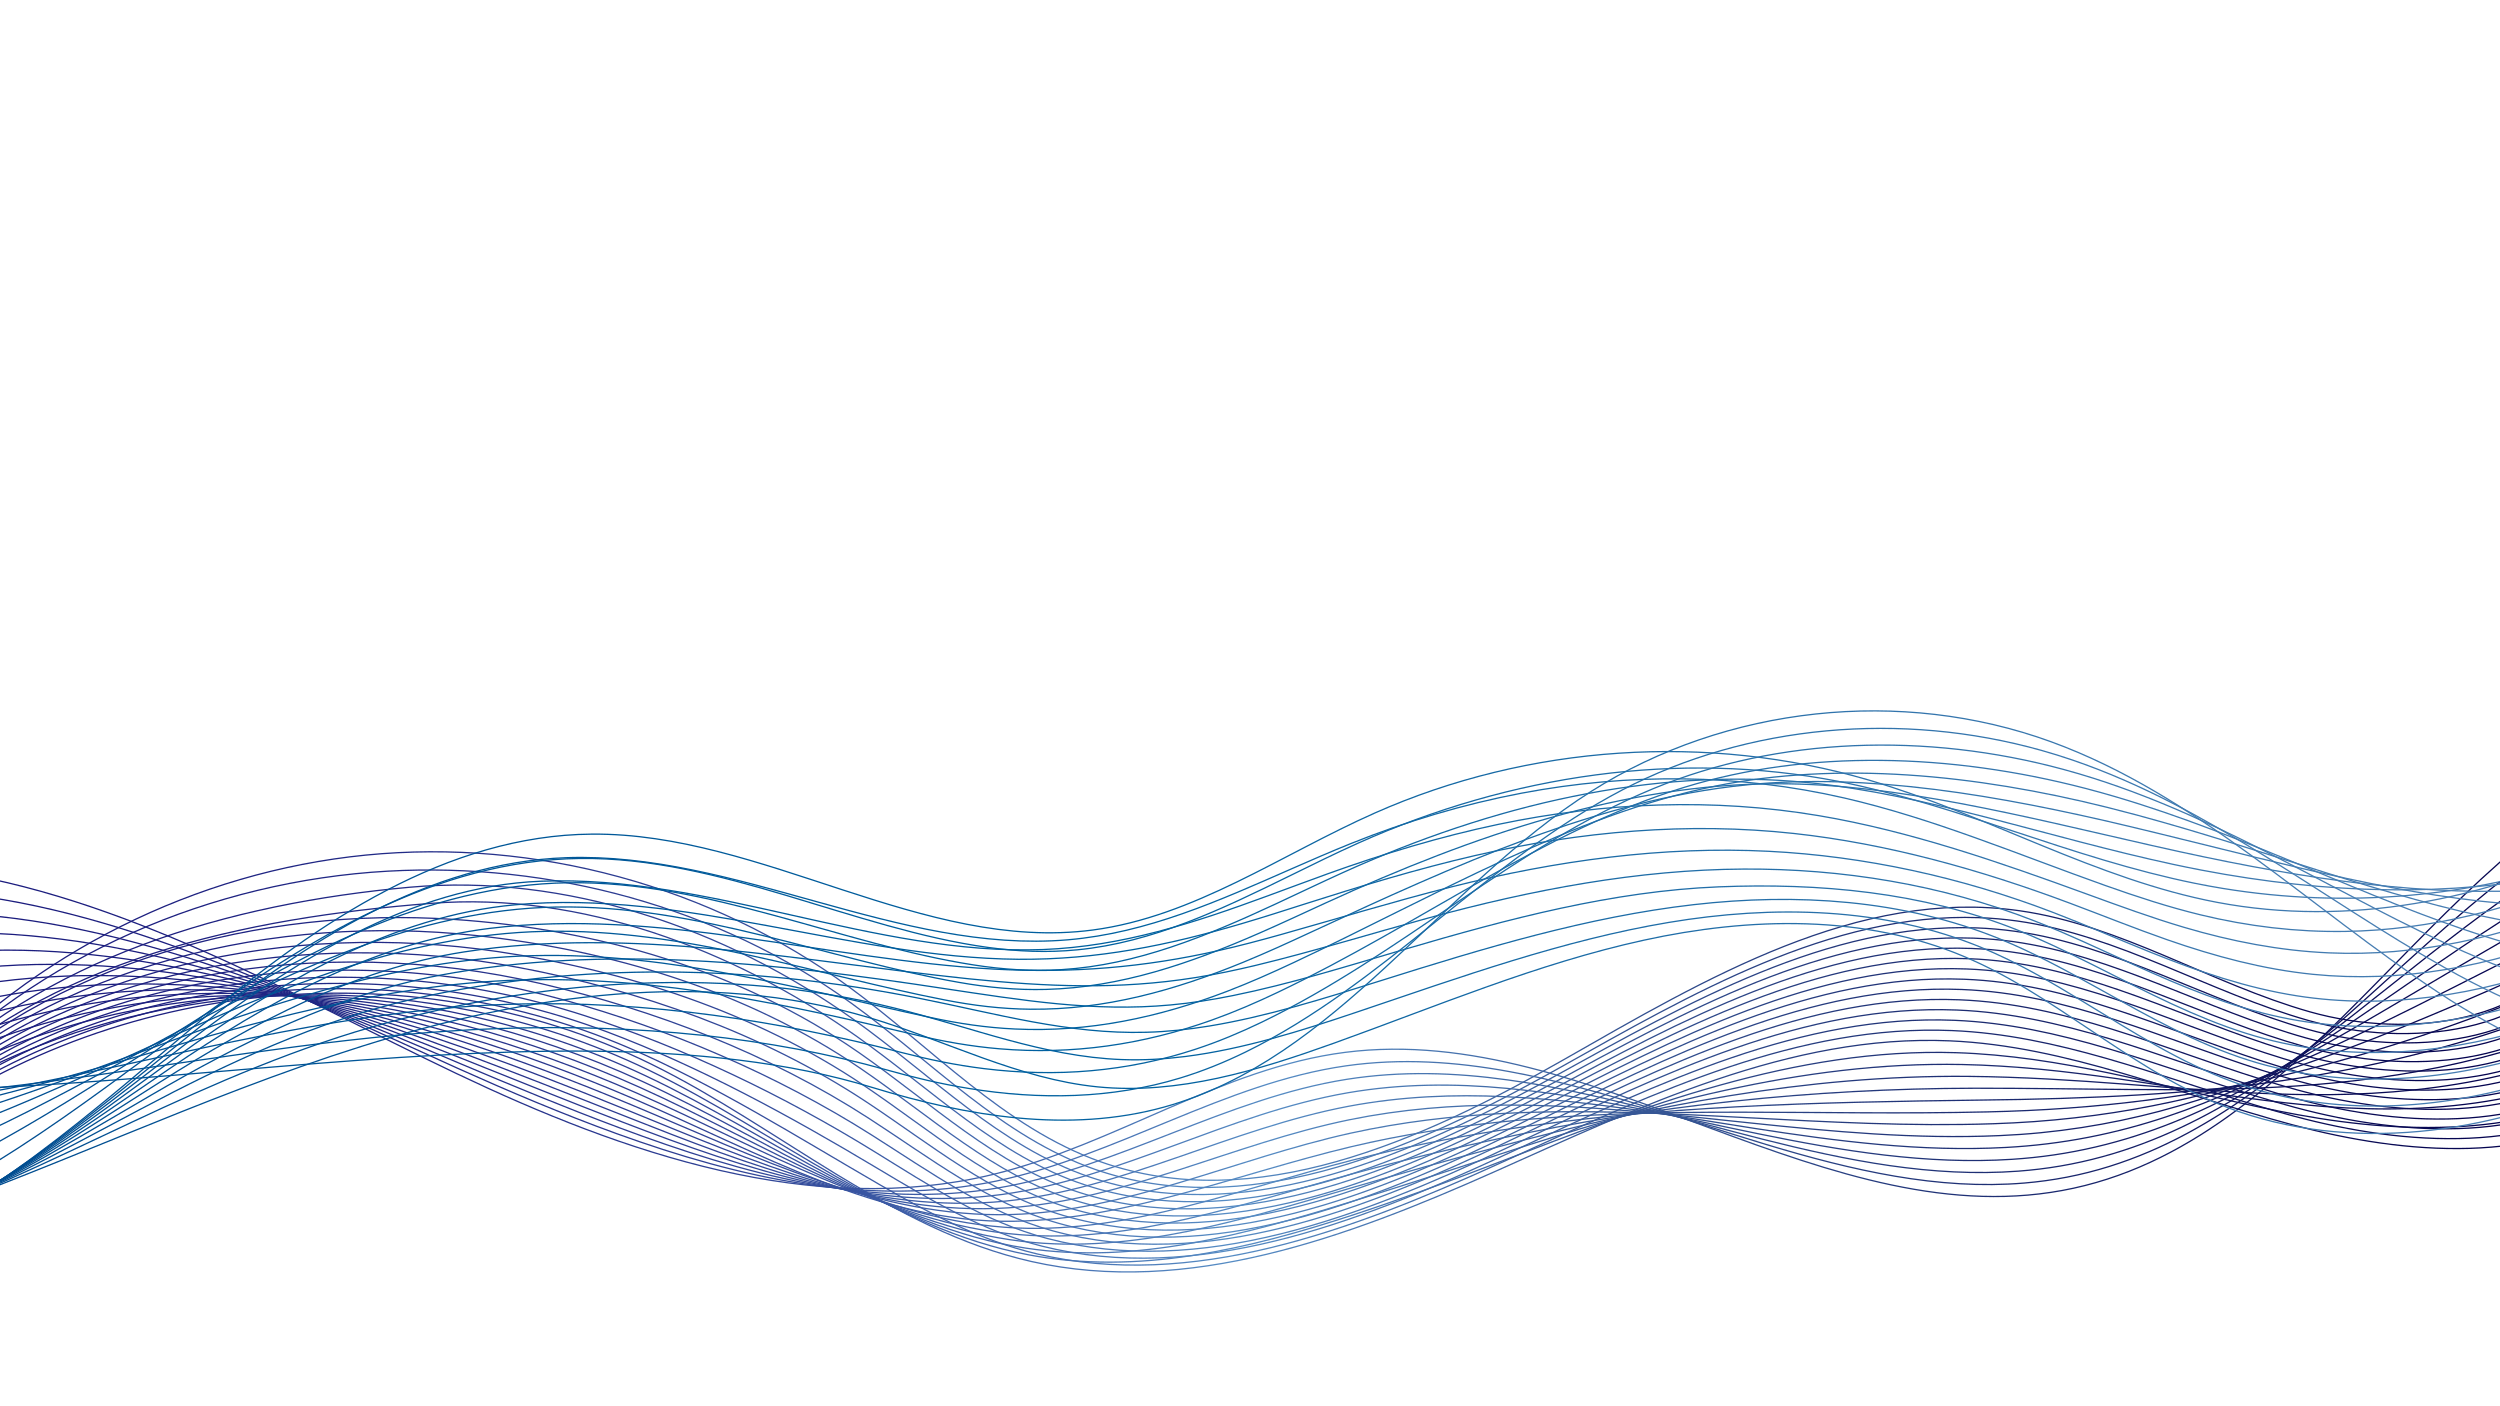 <?xml version="1.0" encoding="UTF-8"?>
<svg id="_레이어_1" data-name="레이어 1" xmlns="http://www.w3.org/2000/svg" xmlns:xlink="http://www.w3.org/1999/xlink" viewBox="0 0 1920 1080">
  <defs>
    <style>
      .cls-1 {
        stroke: url(#_사파이어-8);
      }

      .cls-1, .cls-2, .cls-3, .cls-4, .cls-5, .cls-6, .cls-7, .cls-8, .cls-9, .cls-10, .cls-11, .cls-12, .cls-13, .cls-14, .cls-15, .cls-16, .cls-17, .cls-18, .cls-19, .cls-20, .cls-21, .cls-22, .cls-23, .cls-24, .cls-25, .cls-26, .cls-27, .cls-28, .cls-29, .cls-30, .cls-31, .cls-32, .cls-33, .cls-34, .cls-35, .cls-36, .cls-37, .cls-38, .cls-39, .cls-40, .cls-41, .cls-42, .cls-43, .cls-44, .cls-45, .cls-46 {
        fill: none;
        stroke-miterlimit: 10;
      }

      .cls-2 {
        stroke: url(#_물_10-15);
      }

      .cls-3 {
        stroke: url(#_물_10-11);
      }

      .cls-4 {
        stroke: url(#_사파이어-7);
      }

      .cls-5 {
        stroke: url(#_물_10-18);
      }

      .cls-6 {
        stroke: url(#_물_10-12);
      }

      .cls-7 {
        stroke: url(#_사파이어-24);
      }

      .cls-8 {
        stroke: url(#_물_10-9);
      }

      .cls-9 {
        stroke: url(#_사파이어-3);
      }

      .cls-10 {
        stroke: url(#_물_10-10);
      }

      .cls-11 {
        stroke: url(#_물_10-17);
      }

      .cls-12 {
        stroke: url(#_사파이어-2);
      }

      .cls-13 {
        stroke: url(#_사파이어-19);
      }

      .cls-14 {
        stroke: url(#_물_10-19);
      }

      .cls-15 {
        stroke: url(#_사파이어-27);
      }

      .cls-16 {
        stroke: url(#_사파이어-13);
      }

      .cls-17 {
        stroke: url(#_물_10-13);
      }

      .cls-18 {
        stroke: url(#_물_10-16);
      }

      .cls-19 {
        stroke: url(#_사파이어-14);
      }

      .cls-20 {
        stroke: url(#_사파이어);
      }

      .cls-21 {
        stroke: url(#_사파이어-16);
      }

      .cls-22 {
        stroke: url(#_사파이어-10);
      }

      .cls-23 {
        stroke: url(#_물_10);
      }

      .cls-24 {
        stroke: url(#_물_10-8);
      }

      .cls-25 {
        stroke: url(#_사파이어-20);
      }

      .cls-26 {
        stroke: url(#_물_10-6);
      }

      .cls-27 {
        stroke: url(#_사파이어-9);
      }

      .cls-28 {
        stroke: url(#_물_10-2);
      }

      .cls-29 {
        stroke: url(#_물_10-5);
      }

      .cls-30 {
        stroke: url(#_사파이어-4);
      }

      .cls-31 {
        stroke: url(#_사파이어-15);
      }

      .cls-32 {
        stroke: url(#_사파이어-12);
      }

      .cls-33 {
        stroke: url(#_사파이어-17);
      }

      .cls-34 {
        stroke: url(#_물_10-14);
      }

      .cls-35 {
        stroke: url(#_물_10-7);
      }

      .cls-36 {
        stroke: url(#_물_10-4);
      }

      .cls-37 {
        stroke: url(#_사파이어-25);
      }

      .cls-38 {
        stroke: url(#_사파이어-26);
      }

      .cls-39 {
        stroke: url(#_사파이어-6);
      }

      .cls-40 {
        stroke: url(#_사파이어-18);
      }

      .cls-41 {
        stroke: url(#_사파이어-5);
      }

      .cls-42 {
        stroke: url(#_사파이어-22);
      }

      .cls-43 {
        stroke: url(#_물_10-3);
      }

      .cls-44 {
        stroke: url(#_사파이어-21);
      }

      .cls-45 {
        stroke: url(#_사파이어-11);
      }

      .cls-46 {
        stroke: url(#_사파이어-23);
      }
    </style>
    <linearGradient id="_사파이어" data-name="사파이어" x1="-63.29" y1="780.31" x2="1983.65" y2="780.31" gradientUnits="userSpaceOnUse">
      <stop offset="0" stop-color="#1a1b7d"/>
      <stop offset=".09" stop-color="#1c1f7f"/>
      <stop offset=".18" stop-color="#222b87"/>
      <stop offset=".28" stop-color="#2e4094"/>
      <stop offset=".37" stop-color="#3d5ea7"/>
      <stop offset=".47" stop-color="#5183be"/>
      <stop offset=".49" stop-color="#568cc4"/>
      <stop offset=".61" stop-color="#395c9a"/>
      <stop offset=".73" stop-color="#213478"/>
      <stop offset=".84" stop-color="#101760"/>
      <stop offset=".93" stop-color="#060651"/>
      <stop offset="1" stop-color="#03004c"/>
    </linearGradient>
    <linearGradient id="_사파이어-2" data-name="사파이어" x1="-65.13" y1="790.05" x2="1986.74" y2="790.05" xlink:href="#_사파이어"/>
    <linearGradient id="_사파이어-3" data-name="사파이어" x1="-66.97" y1="798.58" x2="1989.84" y2="798.58" xlink:href="#_사파이어"/>
    <linearGradient id="_사파이어-4" data-name="사파이어" x1="-68.81" y1="807.76" x2="1992.93" y2="807.76" xlink:href="#_사파이어"/>
    <linearGradient id="_사파이어-5" data-name="사파이어" x1="-70.65" y1="816.54" x2="1996.02" y2="816.54" xlink:href="#_사파이어"/>
    <linearGradient id="_사파이어-6" data-name="사파이어" x1="-72.49" y1="824.31" x2="1999.11" y2="824.31" xlink:href="#_사파이어"/>
    <linearGradient id="_사파이어-7" data-name="사파이어" x1="-74.33" y1="831.53" x2="2002.2" y2="831.53" xlink:href="#_사파이어"/>
    <linearGradient id="_사파이어-8" data-name="사파이어" x1="-76.17" y1="838.25" x2="2005.29" y2="838.25" xlink:href="#_사파이어"/>
    <linearGradient id="_사파이어-9" data-name="사파이어" x1="-78.01" y1="844.5" x2="2008.38" y2="844.5" xlink:href="#_사파이어"/>
    <linearGradient id="_사파이어-10" data-name="사파이어" x1="-79.86" y1="850.32" x2="2011.47" y2="850.32" xlink:href="#_사파이어"/>
    <linearGradient id="_사파이어-11" data-name="사파이어" x1="-81.7" y1="855.74" x2="2014.56" y2="855.74" xlink:href="#_사파이어"/>
    <linearGradient id="_사파이어-12" data-name="사파이어" x1="-83.54" y1="860.78" x2="2017.65" y2="860.78" xlink:href="#_사파이어"/>
    <linearGradient id="_사파이어-13" data-name="사파이어" x1="-85.38" y1="865.46" x2="2020.74" y2="865.46" xlink:href="#_사파이어"/>
    <linearGradient id="_사파이어-14" data-name="사파이어" x1="-87.23" y1="869.81" x2="2023.84" y2="869.81" xlink:href="#_사파이어"/>
    <linearGradient id="_사파이어-15" data-name="사파이어" x1="-84.1" y1="866.69" x2="2026.32" y2="866.69" xlink:href="#_사파이어"/>
    <linearGradient id="_사파이어-16" data-name="사파이어" x1="-80.97" y1="863.42" x2="2028.81" y2="863.42" xlink:href="#_사파이어"/>
    <linearGradient id="_사파이어-17" data-name="사파이어" x1="-77.84" y1="859.92" x2="2031.29" y2="859.92" xlink:href="#_사파이어"/>
    <linearGradient id="_사파이어-18" data-name="사파이어" x1="-74.7" y1="856.05" x2="2033.78" y2="856.05" xlink:href="#_사파이어"/>
    <linearGradient id="_사파이어-19" data-name="사파이어" x1="-71.57" y1="842.83" x2="2036.26" y2="842.83" xlink:href="#_사파이어"/>
    <linearGradient id="_사파이어-20" data-name="사파이어" x1="-68.43" y1="829.82" x2="2038.75" y2="829.82" xlink:href="#_사파이어"/>
    <linearGradient id="_사파이어-21" data-name="사파이어" x1="-65.29" y1="816.99" x2="2041.24" y2="816.99" xlink:href="#_사파이어"/>
    <linearGradient id="_사파이어-22" data-name="사파이어" x1="-62.15" y1="804.38" x2="2043.72" y2="804.38" xlink:href="#_사파이어"/>
    <linearGradient id="_사파이어-23" data-name="사파이어" x1="-59.01" y1="792.01" x2="2046.21" y2="792.01" xlink:href="#_사파이어"/>
    <linearGradient id="_사파이어-24" data-name="사파이어" x1="-55.87" y1="779.87" x2="2048.69" y2="779.87" xlink:href="#_사파이어"/>
    <linearGradient id="_사파이어-25" data-name="사파이어" x1="-52.74" y1="768.01" x2="2051.18" y2="768.01" xlink:href="#_사파이어"/>
    <linearGradient id="_사파이어-26" data-name="사파이어" x1="-49.67" y1="756.44" x2="2053.67" y2="756.44" xlink:href="#_사파이어"/>
    <linearGradient id="_사파이어-27" data-name="사파이어" x1="-46.59" y1="748.22" x2="2056.15" y2="748.22" xlink:href="#_사파이어"/>
    <linearGradient id="_물_10" data-name="물 10" x1="116.36" y1="318.27" x2="2360.6" y2="318.27" gradientTransform="translate(2385.01 1076.47) rotate(176.63) scale(1.04)" gradientUnits="userSpaceOnUse">
      <stop offset="0" stop-color="#5784b7"/>
      <stop offset=".11" stop-color="#4d80b4"/>
      <stop offset=".29" stop-color="#3475ad"/>
      <stop offset=".53" stop-color="#0b65a2"/>
      <stop offset=".58" stop-color="#0061a0"/>
      <stop offset="1" stop-color="#004a8e"/>
    </linearGradient>
    <linearGradient id="_물_10-2" data-name="물 10" x1="115.04" y1="338.69" x2="2363.52" y2="338.69" xlink:href="#_물_10"/>
    <linearGradient id="_물_10-3" data-name="물 10" x1="113.73" y1="355.92" x2="2366.45" y2="355.92" xlink:href="#_물_10"/>
    <linearGradient id="_물_10-4" data-name="물 10" x1="112.41" y1="365.16" x2="2369.38" y2="365.16" xlink:href="#_물_10"/>
    <linearGradient id="_물_10-5" data-name="물 10" x1="111.09" y1="374.39" x2="2372.3" y2="374.39" xlink:href="#_물_10"/>
    <linearGradient id="_물_10-6" data-name="물 10" x1="109.78" y1="383.63" x2="2375.23" y2="383.63" xlink:href="#_물_10"/>
    <linearGradient id="_물_10-7" data-name="물 10" x1="108.46" y1="392.87" x2="2378.15" y2="392.87" xlink:href="#_물_10"/>
    <linearGradient id="_물_10-8" data-name="물 10" x1="107.14" y1="402.1" x2="2381.08" y2="402.1" xlink:href="#_물_10"/>
    <linearGradient id="_물_10-9" data-name="물 10" x1="105.82" y1="411.34" x2="2384" y2="411.34" xlink:href="#_물_10"/>
    <linearGradient id="_물_10-10" data-name="물 10" x1="104.51" y1="420.57" x2="2386.92" y2="420.57" xlink:href="#_물_10"/>
    <linearGradient id="_물_10-11" data-name="물 10" x1="110.14" y1="409.82" x2="2399.46" y2="409.82" xlink:href="#_물_10"/>
    <linearGradient id="_물_10-12" data-name="물 10" x1="115.77" y1="399.06" x2="2411.99" y2="399.06" xlink:href="#_물_10"/>
    <linearGradient id="_물_10-13" data-name="물 10" x1="121.4" y1="401.67" x2="2424.52" y2="401.67" xlink:href="#_물_10"/>
    <linearGradient id="_물_10-14" data-name="물 10" x1="127.03" y1="409.78" x2="2437.04" y2="409.78" xlink:href="#_물_10"/>
    <linearGradient id="_물_10-15" data-name="물 10" x1="132.66" y1="420.23" x2="2449.57" y2="420.23" xlink:href="#_물_10"/>
    <linearGradient id="_물_10-16" data-name="물 10" x1="138.29" y1="430.54" x2="2462.14" y2="430.54" xlink:href="#_물_10"/>
    <linearGradient id="_물_10-17" data-name="물 10" x1="143.92" y1="420.84" x2="2474.72" y2="420.84" xlink:href="#_물_10"/>
    <linearGradient id="_물_10-18" data-name="물 10" x1="149.55" y1="410.89" x2="2487.31" y2="410.89" xlink:href="#_물_10"/>
    <linearGradient id="_물_10-19" data-name="물 10" x1="155.18" y1="400.72" x2="2499.9" y2="400.72" xlink:href="#_물_10"/>
  </defs>
  <g>
    <path class="cls-20" d="M-62.92,828.44c88.62-96.47,213.48-158.83,343.84-171.73s265.02,23.79,370.83,101.02c63.79,46.56,119.15,108.16,193.59,134.54,118.12,41.86,246.53-16.26,355.4-78.33,108.87-62.06,226.29-132.15,350.35-114.48,78.12,11.12,147.1,56.2,223.03,77.66,75.93,21.46,173.92,9.17,209.08-61.48"/>
    <path class="cls-12" d="M-64.77,832.48c94.29-99.02,228-155.85,362.55-163.42,125.22-7.05,253.69,27.49,355.94,101.34,61.68,44.54,115.63,102.86,187.53,127.77,113.89,39.45,237-12.4,343.5-70.89,4.33-2.38,8.64-4.77,12.92-7.17,100.76-56.43,208.46-119.36,321.97-115.36,9.85,.35,19.73,1.2,29.65,2.59,78.22,11,147.73,55.05,223.8,76.46,76.82,21.61,174.95,10.85,213.22-58.19"/>
    <path class="cls-9" d="M-66.61,836.52c99.96-101.56,242.8-142.63,381.25-155.12,119.42-10.77,242.35,31.2,341.05,101.65,59.58,42.52,112.12,97.54,181.47,120.99,114.3,38.65,237.49-12.93,344.45-70.7,4.35-2.35,8.69-4.71,12.99-7.08,101.34-55.74,209.34-117.73,323.18-113.63,9.87,.35,19.77,1.21,29.69,2.59,78.32,10.88,148.36,53.9,224.57,75.25,77.71,21.76,175.97,12.54,217.36-54.9"/>
    <path class="cls-30" d="M-68.46,840.56c105.64-104.1,256.67-135.63,399.96-146.81,114.13-8.91,231.02,34.9,326.16,101.97,57.47,40.49,108.62,92.19,175.42,114.22,114.71,37.83,237.97-13.46,345.4-70.52,4.38-2.32,8.73-4.66,13.07-7,101.93-55.06,210.21-116.09,324.39-111.91,9.89,.36,19.81,1.21,29.74,2.58,78.41,10.76,148.99,52.75,225.34,74.05,78.61,21.9,177,14.22,221.51-51.61"/>
    <path class="cls-41" d="M-70.3,844.6c111.31-106.65,270.14-148.4,418.66-138.5,108.89,7.26,219.68,38.61,311.27,102.28,55.37,38.47,105.13,86.82,169.36,107.45,115.14,36.98,238.46-13.99,346.36-70.33,4.4-2.3,8.78-4.6,13.14-6.91,102.51-54.38,211.08-114.45,325.6-110.18,9.92,.37,19.85,1.22,29.79,2.57,78.51,10.64,149.62,51.6,226.1,72.84,79.5,22.05,178.02,15.9,225.65-48.32"/>
    <path class="cls-39" d="M-72.15,848.64c116.98-109.19,283.9-146.62,437.37-130.19,103.29,11.06,208.35,42.32,296.38,102.6,53.26,36.45,101.65,81.42,163.3,100.68,115.58,36.1,238.95-14.52,347.31-70.15,4.42-2.27,8.82-4.55,13.21-6.83,103.1-53.7,211.96-112.81,326.82-108.46,9.94,.38,19.89,1.23,29.83,2.56,78.61,10.52,150.25,50.45,226.87,71.64,80.39,22.19,179.05,17.59,229.79-45.03"/>
    <path class="cls-4" d="M-73.99,852.68c122.65-111.74,297.62-145.3,456.07-121.89,97.7,14.44,197.01,46.02,281.49,102.91,51.16,34.43,98.18,76,157.24,93.91,116.04,35.18,239.44-15.05,348.26-69.96,4.44-2.24,8.86-4.49,13.28-6.74,103.68-53.02,212.83-111.18,328.03-106.74,9.97,.38,19.92,1.24,29.88,2.55,78.71,10.4,150.88,49.3,227.64,70.43,81.28,22.34,180.07,19.27,233.93-41.74"/>
    <path class="cls-1" d="M-75.84,856.72c128.32-114.28,311.39-144.51,474.77-113.58,92.13,17.44,185.68,49.73,266.6,103.23,49.05,32.4,94.71,70.55,151.19,87.13,116.51,34.22,239.92-15.58,349.21-69.77,4.46-2.21,8.91-4.43,13.35-6.66,104.27-52.34,213.71-109.54,329.24-105.01,9.99,.39,19.96,1.24,29.93,2.54,78.81,10.28,151.51,48.15,228.41,69.23,82.17,22.48,181.1,20.96,238.08-38.45"/>
    <path class="cls-27" d="M-77.69,860.76c134-116.82,325.27-144.32,493.48-105.27,86.64,20.11,174.34,53.44,251.71,103.54,46.95,30.38,91.26,65.07,145.13,80.36,116.99,33.2,240.41-16.11,350.17-69.59,4.48-2.18,8.95-4.38,13.42-6.58,104.85-51.66,214.58-107.9,330.45-103.29,10.01,.4,20,1.25,29.97,2.54,78.91,10.16,152.14,47.01,229.18,68.03,83.07,22.63,182.12,22.64,242.22-35.16"/>
    <path class="cls-22" d="M-79.53,864.8c139.67-119.37,339.39-144.82,512.18-96.96,81.24,22.5,163.01,57.14,236.81,103.86,44.84,28.36,87.81,59.57,139.07,73.59,117.5,32.13,240.9-16.63,351.12-69.4,4.5-2.15,9-4.32,13.49-6.49,105.44-50.98,215.45-106.26,331.67-101.56,10.04,.41,20.04,1.26,30.02,2.53,79.01,10.04,152.77,45.86,229.95,66.82,83.96,22.77,183.15,24.33,246.36-31.87"/>
    <path class="cls-45" d="M-81.38,868.84c145.34-121.91,353.84-146.1,530.89-88.66,75.98,24.65,151.67,60.85,221.92,104.18,42.74,26.33,84.37,54.05,133.01,66.82,118.02,30.99,241.39-17.16,352.07-69.22,4.52-2.13,9.04-4.26,13.56-6.41,106.02-50.3,216.33-104.63,332.88-99.84,10.06,.41,20.08,1.27,30.07,2.52,79.11,9.92,153.4,44.71,230.72,65.62,84.85,22.92,184.17,26.01,250.51-28.58"/>
    <path class="cls-32" d="M-83.22,872.88c151.01-124.46,368.75-148.25,549.59-80.35,70.89,26.62,140.34,64.55,207.03,104.49,40.63,24.31,80.93,48.49,126.95,60.05,118.55,29.76,241.87-17.69,353.02-69.03,4.54-2.1,9.09-4.21,13.63-6.32,106.61-49.61,217.2-102.99,334.09-98.12,10.09,.42,20.12,1.27,30.12,2.51,79.21,9.8,154.03,43.56,231.49,64.41,85.74,23.07,185.2,27.7,254.65-25.29"/>
    <path class="cls-16" d="M-85.07,876.92c156.68-127,384.29-151.33,568.3-72.04,66,28.44,129,68.26,192.14,104.81,38.53,22.29,77.5,42.91,120.9,53.27,119.11,28.44,242.36-18.22,353.98-68.85,4.56-2.07,9.13-4.15,13.7-6.24,107.2-48.93,218.08-101.35,335.3-96.39,10.11,.43,20.16,1.28,30.16,2.5,79.3,9.68,154.67,42.41,232.25,63.21,86.63,23.21,186.22,29.38,258.79-22"/>
    <path class="cls-19" d="M-86.91,880.96c162.36-129.54,400.62-155.41,587-63.73,98.85,48.63,184.62,127.39,292.09,151.62,119.69,26.99,242.85-18.75,354.93-68.66s227.71-106.08,350.29-100.82c90.51,3.89,175.71,41.14,263.23,64.5s187.25,31.07,262.93-18.71"/>
    <path class="cls-31" d="M-83.81,864.58c125.64-90.03,291.23-119.72,445.12-88.57,47.03,9.51,93.07,24.73,136.54,45.66,98.58,47.46,185.36,121.85,292.08,142.03,83.83,15.85,168.53-4.06,251.16-31.27,36.4-11.97,72.2-25.34,107.02-38.68,113.78-43.74,230.6-89.17,354.06-85.29,9.94,.31,19.83,.94,29.67,1.82,80.48,7.21,155.99,31.8,233.08,45.86,86.4,15.89,183.9,16.92,261.12-31.58"/>
    <path class="cls-21" d="M-80.7,848.2c126.96-80.86,289.29-101.84,441.1-68.16,46.36,10.27,91.93,25.68,135.22,46.07,98.31,46.29,186.14,116.25,292.07,132.43,84.55,12.92,169.09-10.52,252.74-36.47,36.94-11.43,73.28-23.33,108.7-34.76,115.48-37.56,233.49-72.26,357.83-69.76,10.02,.2,20,.64,29.93,1.25,81.26,4.98,156.15,22.31,232.33,29.62,85.28,8.42,180.56,2.78,259.31-44.45"/>
    <path class="cls-33" d="M-77.59,831.82c128.28-71.69,287.35-83.95,437.08-47.75,45.69,11.02,90.79,26.63,133.91,46.49,98.04,45.12,186.95,110.59,292.06,122.84,85.29,9.94,169.66-16.98,254.31-41.67,37.47-10.88,74.36-21.31,110.38-30.84,117.17-31.38,236.38-55.35,361.61-54.23,10.11,.09,20.17,.33,30.2,.67,82.04,2.75,156.3,12.67,231.59,13.38,84.16,.79,177.22-11.37,257.49-57.32"/>
    <path class="cls-40" d="M-74.48,815.44c129.59-62.52,285.41-66.07,433.07-27.33,45.02,11.78,89.66,27.58,132.59,46.9,97.77,43.95,187.77,104.86,292.06,113.24,86.05,6.91,170.22-23.44,255.89-46.87,38.01-10.34,75.44-19.3,112.06-26.92,118.87-25.21,239.27-38.45,365.38-38.7,10.19-.02,20.34,.03,30.46,.09,82.81,.52,156.44,3.15,230.84-2.86,83.02-6.71,173.87-25.51,255.68-70.19"/>
    <path class="cls-13" d="M-71.38,799.06c130.91-53.35,283.47-48.18,429.05-6.92,44.35,12.54,88.52,28.52,131.27,47.31,97.49,42.78,188.62,99.07,292.05,103.65,86.82,3.84,170.78-29.89,257.47-52.07,38.54-9.8,76.53-17.2,113.74-23,120.61-18.78,242.15-21.54,369.16-23.17,10.27-.14,20.51-.27,30.73-.48,83.59-1.71,156.57-6.35,230.09-19.1,81.88-14.2,170.53-39.66,253.87-83.06"/>
    <path class="cls-25" d="M-68.27,782.67c132.22-44.17,281.53-30.29,425.03,13.49,43.68,13.29,87.39,29.47,129.95,47.72,97.22,41.61,189.48,95.78,292.04,94.05,87.6-1.48,171.35-36.35,259.04-57.27,39.07-9.26,77.6-15.18,115.42-19.08,122.29-12.59,245.04-4.63,372.93-7.64,10.35-.25,20.68-.58,30.99-1.06,84.37-3.94,156.7-15.85,229.34-35.34,80.73-21.67,167.19-53.8,252.06-95.94"/>
    <path class="cls-44" d="M-65.16,766.29c133.54-35,279.59-12.41,421.01,33.9,43.01,14.05,86.25,30.42,128.64,48.13,96.95,40.43,190.33,87.29,292.03,84.45,88.39-2.47,171.91-42.81,260.62-62.47,39.61-8.72,78.68-13.17,117.1-15.16,123.98-6.42,247.93,12.28,376.7,7.89,10.44-.36,20.85-.88,31.26-1.63,85.15-6.17,156.84-25.33,228.59-51.58,79.59-29.12,163.85-67.95,250.24-108.81"/>
    <path class="cls-42" d="M-62.06,749.91c134.85-25.83,277.65,5.48,416.99,54.32,42.34,14.8,85.11,31.37,127.32,48.54,96.68,39.26,191.18,81.31,292.02,74.86,89.17-5.7,172.47-49.27,262.19-67.67,40.14-8.18,79.75-11.23,118.78-11.24,125.66-.5,250.82,29.19,380.48,23.43,10.52-.47,21.02-1.18,31.52-2.21,85.93-8.4,156.98-34.79,227.84-67.82,78.46-36.57,160.5-82.09,248.43-121.68"/>
    <path class="cls-46" d="M-58.95,733.53c136.17-16.66,275.71,23.36,412.97,74.73,41.66,15.56,83.98,32.32,126,48.95,96.4,38.09,192.03,75.26,292.01,65.26,89.94-9,173.04-55.73,263.77-72.87,40.68-7.63,80.83-9.22,120.46-7.32,127.36,5.67,253.71,46.1,384.25,38.96,10.6-.58,21.19-1.49,31.79-2.79,86.71-10.63,157.13-44.25,227.1-84.06,77.33-44,157.16-96.24,246.62-134.55"/>
    <path class="cls-7" d="M-55.84,717.15c137.49-7.49,273.77,41.25,408.95,95.14,40.99,16.32,82.84,33.27,124.69,49.36,96.13,36.92,192.85,69.16,292,55.67,90.69-12.34,173.6-62.19,265.34-78.07,41.21-7.09,81.91-7.2,122.14-3.39,129.06,11.85,256.6,63.01,388.02,54.49,10.68-.7,21.37-1.79,32.05-3.36,87.49-12.86,157.37-53.59,226.35-100.3,76.31-51.3,153.82-110.38,244.8-147.42"/>
    <path class="cls-37" d="M-52.73,700.77c138.8,1.68,271.83,59.13,404.93,115.55,40.32,17.07,81.7,34.22,123.37,49.77,95.86,35.75,193.66,63.01,291.99,46.07,91.43-15.75,174.16-68.65,266.92-83.27,41.75-6.55,82.99-5.18,123.82,.53,130.76,18.02,259.49,79.92,391.8,70.02,10.76-.81,21.54-2.09,32.32-3.94,88.27-15.09,157.52-63.08,225.6-116.54,75.18-58.77,150.48-124.52,242.99-160.29"/>
    <path class="cls-38" d="M-49.63,684.39c140.12,10.85,269.89,77.02,400.91,135.97,39.65,17.83,80.57,35.17,122.05,50.19,95.59,34.58,194.43,56.81,291.98,36.48,92.14-19.2,174.72-75.11,268.49-88.47,42.28-6.01,84.07-3.17,125.5,4.45,132.45,24.2,262.38,96.82,395.57,85.55,10.85-.92,21.71-2.4,32.58-4.51,89.05-17.32,157.68-72.57,224.85-132.78,74.06-66.24,147.13-138.67,241.18-173.16"/>
    <path class="cls-15" d="M-46.52,668c141.43,20.02,267.95,94.9,396.89,156.38,128.94,61.48,273.96,111.42,412.71,77.48,92.81-22.71,175.29-81.57,270.07-93.67,190.59-24.34,371.63,145.22,559.37,104.35,188.7-41.07,281.06-271.65,463.47-335.06"/>
  </g>
  <g>
    <path class="cls-23" d="M2238.24,657.8c-73.19,68.73-151.42,134.57-243.32,175s-199.99,53.07-292.65,14.41c-68.97-28.77-124.68-83.36-193.51-112.46-76.98-32.55-164.79-30.54-246.44-12.65-81.64,17.9-159.08,50.76-237.74,79.02-58.46,21-119.87,39.75-181.69,33.59-60.73-6.05-116.28-35.54-174.76-52.99-126.63-37.78-263.88-17.91-389.94,21.72-126.07,39.63-245.39,98.33-370.72,140.21"/>
    <path class="cls-28" d="M2238.31,635.69c-71.23,68.02-147.78,132.82-237.4,173.53-19.77,8.98-40.28,16.69-61.23,22.88-74.05,21.88-153.68,24.87-225.06-1.38-40.61-14.92-77.07-38.48-114.23-61.12-25.23-15.38-50.75-30.32-78.14-41.7-75.7-31.44-160.67-32.87-240.7-19.47-81.45,13.64-159.86,42.01-238.96,68.68-43.06,14.52-87.42,28.57-132.03,34.25-16.29,2.06-32.62,3.01-48.98,2.39-60.17-2.2-115.63-24.91-174.45-39.52-127.05-31.68-262.36-23.02-389.36,11.12-67.75,18.22-133.04,46.63-196.52,76.48-64.35,30.2-128.94,61.75-196.68,84.77"/>
    <path class="cls-43" d="M2238.38,613.58c-69.27,67.3-144.13,131.08-231.47,172.07-19.28,9.05-39.25,16.9-59.67,23.33-72.08,22.69-149.74,27.62-220.26,5.26-40.16-12.71-76.7-33.53-113.78-54.21-25.18-14.04-50.52-27.99-77.45-38.97-74.41-30.34-156.59-35.27-234.96-26.29-81.3,9.32-160.65,33.26-240.18,58.34-43.31,13.66-87.63,27.59-131.89,34.88-16.14,2.64-32.28,4.39-48.44,4.79-59.61,1.65-114.98-14.28-174.14-26.06-127.47-25.57-261.03-28.55-388.77,.52-73.07,16.63-142.69,49.26-208.87,84.3-66.95,35.35-134.49,73.06-206.8,97.98"/>
    <path class="cls-36" d="M2238.45,591.48c-67.32,66.58-140.49,129.34-225.54,170.6-18.79,9.12-38.23,17.11-58.12,23.78-70.12,23.49-145.8,30.36-215.46,11.89-39.7-10.5-76.33-28.59-113.33-47.3-25.12-12.71-50.28-25.66-76.76-36.24-73.13-29.23-152.46-36.19-229.23-33.11-81.26,3.26-161.43,24.51-241.39,48.01-43.55,12.79-87.84,26.62-131.75,35.5-15.98,3.22-31.95,5.77-47.91,7.2-59.05,5.5-114.33-3.66-173.83-12.59-127.89-19.47-259.82-34.44-388.18-10.07-78.44,14.89-152.34,51.89-221.23,92.11-69.54,40.49-140.04,84.36-216.91,111.2"/>
    <path class="cls-29" d="M2238.53,569.37c-65.36,65.87-136.84,127.6-219.62,169.14-18.29,9.19-37.21,17.32-56.56,24.23-68.16,24.29-141.87,33.11-210.67,18.53-39.24-8.28-75.97-23.64-112.88-40.39-25.06-11.37-50.05-23.32-76.07-33.51-71.84-28.12-148.52-40.33-223.49-39.93-81.09,.44-162.22,15.76-242.61,37.67-43.8,11.93-88.06,25.64-131.6,36.13-15.83,3.8-31.61,7.15-47.37,9.61-58.49,9.35-113.68,6.97-173.52,.88-128.3-13.37-258.69-40.63-387.6-20.67-83.87,12.99-161.99,54.52-233.59,99.93-72.14,45.63-145.59,95.67-227.03,124.42"/>
    <path class="cls-26" d="M2238.6,547.27c-63.4,65.15-133.2,125.86-213.69,167.68-17.8,9.25-36.18,17.53-55,24.68-66.2,25.1-137.93,35.86-205.87,25.17-38.78-6.07-75.6-18.7-112.42-33.47-25-10.03-49.81-20.99-75.38-30.78-70.56-27.02-144.5-43-217.76-46.75-81-4.14-163,7.01-243.83,27.34-44.05,11.07-88.27,24.66-131.46,36.76-15.68,4.37-31.27,8.54-46.84,12.02-57.93,13.2-113.02,17.6-173.21,14.34-128.72-7.27-257.6-47.08-387.01-31.27-89.31,10.91-171.64,57.15-245.94,107.75-74.74,50.78-151.14,106.98-237.15,137.63"/>
    <path class="cls-35" d="M2238.67,525.16c-61.45,64.43-129.55,124.12-207.76,166.21-17.31,9.32-35.16,17.74-53.44,25.12-64.24,25.9-133.99,38.61-201.07,31.8-38.32-3.85-75.23-13.75-111.97-26.56-24.94-8.7-49.58-18.66-74.69-28.05-69.27-25.91-140.47-45.76-212.02-53.57-80.91-8.83-163.78-1.74-245.05,17-44.29,10.21-88.48,23.69-131.32,37.39-15.52,4.95-30.93,9.92-46.3,14.43-57.37,17.04-112.37,28.23-172.9,27.81-129.14-1.17-256.53-53.75-386.42-41.87-94.77,8.67-181.29,59.78-258.3,115.57-77.34,55.92-156.69,118.29-247.26,150.85"/>
    <path class="cls-24" d="M2238.74,503.05c-59.49,63.72-125.91,122.38-201.83,164.75-16.82,9.39-34.14,17.96-51.88,25.57-62.27,26.71-130.05,41.35-196.27,38.44-37.86-1.64-74.86-8.8-111.52-19.65-24.88-7.36-49.34-16.33-74.01-25.32-67.99-24.8-136.42-48.61-206.28-60.39-80.79-13.62-164.57-10.49-246.26,6.67-44.54,9.35-88.7,22.71-131.17,38.02-15.37,5.53-30.59,11.3-45.77,16.84-56.81,20.89-111.72,38.85-172.6,41.27-129.55,4.94-255.28-57.56-385.83-52.46-100.34,3.92-190.94,62.41-270.66,123.38-79.94,61.07-162.24,129.6-257.38,164.07"/>
    <path class="cls-8" d="M2238.81,480.95c-57.53,63-122.26,120.64-195.91,163.28-16.33,9.46-33.12,18.17-50.32,26.02-60.31,27.51-126.11,44.1-191.48,45.08-37.41,.57-74.49-3.86-111.07-12.73-24.82-6.03-49.11-13.99-73.32-22.59-66.7-23.7-132.33-51.54-200.55-67.21-80.63-18.52-165.35-19.24-247.48-3.67-44.79,8.49-88.91,21.73-131.03,38.65-15.22,6.11-30.25,12.68-45.23,19.25-56.25,24.74-111.07,49.48-172.29,54.74-129.97,11.04-254.32-67.61-385.25-63.06-105.66,3.67-200.59,65.03-283.01,131.2-82.54,66.21-167.79,140.9-267.5,177.28"/>
    <path class="cls-10" d="M2238.88,458.84c-67.91,76.11-146.97,143.76-238.74,188.29-91.77,44.53-197.07,64.87-297.3,45.89-92.96-17.6-176.63-67.33-267.44-93.89-124.25-36.34-261.26-27.22-379.59,25.28-71.82,31.86-138.78,79.62-216.67,89.86-130.39,17.14-253.16-74.76-384.66-73.66-111.08,.93-210.24,67.66-295.37,139.02-85.13,71.36-173.34,152.21-277.61,190.5"/>
    <path class="cls-3" d="M2235.35,498.54c-69.89,71.38-151.82,124.76-240.73,157.08-3.27,1.19-6.56,2.35-9.85,3.49-86.46,29.71-182.27,38.82-277.66,23.2-7.06-1.16-14.11-2.44-21.15-3.87-94.78-19.18-182.98-60.5-274.22-78.37-121.91-23.88-251.6-5.08-368.35,47.3-17.39,7.8-34.6,16.31-51.85,24.78-53.11,26.09-106.03,51.68-164.33,57.33-22.98,2.24-45.73,1.27-68.29-1.84-103.31-14.14-205.52-69.62-313.55-68.35-109.88,1.26-209.49,62.09-296.6,126.06-87.92,64.57-178.46,136.52-281.37,168.64"/>
    <path class="cls-6" d="M2231.81,538.25c-74.27,69.35-162.27,110.57-252.44,130.7-3.32,.74-6.64,1.46-9.98,2.14-87.48,17.96-181.92,15.68-278.8-2.87-7.17-1.37-14.34-2.83-21.51-4.37-96.59-20.75-189.12-53.84-280.99-62.86-119.28-11.71-241.94,17.05-357.12,69.33-17.2,7.81-34.32,16.06-51.6,24.08-53.07,24.66-106.31,46.71-164.09,50.28-22.72,1.43-45.21-.11-67.49-3.6-101.27-15.7-203.52-64.76-311.53-63.12-108.68,1.6-208.81,56.47-297.83,113.1-90.78,57.75-183.57,120.83-285.12,146.79"/>
    <path class="cls-17" d="M2228.28,577.95c-78.66,67.32-172.72,96.39-264.15,104.31-3.36,.29-6.73,.56-10.11,.8-88.49,6.21-181.56-7.45-279.94-28.94-7.28-1.59-14.57-3.21-21.88-4.87-98.4-22.32-195.08-47.42-287.77-47.34-116.45,.1-232.28,39.18-345.88,91.35-17,7.81-34.05,15.82-51.35,23.38-53.03,23.23-106.59,41.74-163.84,43.23-22.47,.62-44.7-1.48-66.68-5.37-99.24-17.26-201.53-59.9-309.52-57.89-107.49,1.94-208.21,50.8-299.07,100.14-93.71,50.88-188.69,105.13-288.87,124.94"/>
    <path class="cls-34" d="M2224.75,617.66c-83.05,65.29-183.16,82.21-275.86,77.93-3.41-.15-6.82-.34-10.23-.55-89.51-5.54-181.21-30.59-281.07-55-7.39-1.81-14.81-3.59-22.25-5.37-100.22-23.89-200.96-41.3-294.55-31.83-113.5,11.48-222.62,61.31-334.64,113.38-16.81,7.82-33.77,15.58-51.1,22.69-52.99,21.8-106.87,36.76-163.6,36.17-22.21-.19-44.19-2.86-65.88-7.13-97.21-18.81-199.54-55.05-307.5-52.66-106.29,2.27-207.66,45.07-300.3,87.18-96.69,43.95-193.81,89.44-292.62,103.08"/>
    <path class="cls-2" d="M2221.21,657.36c-87.43,63.26-193.61,68.02-287.57,51.55-3.45-.6-6.91-1.24-10.36-1.89-90.52-17.29-180.85-53.73-282.21-81.07-7.5-2.02-15.04-3.98-22.61-5.87-102.03-25.47-206.84-35.51-301.33-16.31-110.56,22.46-212.96,83.45-323.41,135.4-16.62,7.82-33.5,15.33-50.85,21.99-52.95,20.37-107.16,31.79-163.35,29.12-21.95-1-43.67-4.23-65.08-8.89-95.17-20.37-197.54-50.19-305.48-47.43-105.09,2.61-207.15,39.26-301.53,74.22-99.72,36.93-198.93,73.75-296.37,81.23"/>
    <path class="cls-18" d="M2217.68,697.06c-91.82,61.23-204.06,53.84-299.28,25.17-3.5-1.05-6.99-2.13-10.48-3.24-91.54-29.04-180.5-76.86-283.35-107.14-7.61-2.24-15.27-4.36-22.98-6.37-103.85-27.04-212.82-30.04-308.11-.8-107.75,33.07-203.3,105.58-312.17,157.43-16.42,7.83-33.22,15.09-50.6,21.3-52.9,18.94-107.44,26.82-163.11,22.07-21.69-1.82-43.16-5.61-64.28-10.65-93.14-21.93-195.55-45.33-303.46-42.2-103.9,2.94-206.67,33.37-302.76,61.26-102.77,29.83-204.05,58.06-300.13,59.38"/>
    <path class="cls-11" d="M2214.15,736.77c-96.21,59.2-214.51,39.66-310.99-1.21-3.54-1.5-7.08-3.03-10.61-4.58-92.55-40.8-180.14-100-284.49-133.2-7.72-2.46-15.51-4.74-23.35-6.87-105.66-28.61-219-24.86-314.88,14.72-105.14,43.4-193.64,127.71-300.93,179.45-16.23,7.83-32.95,14.85-50.36,20.6-52.86,17.51-107.72,21.85-162.87,15.01-21.43-2.63-42.65-6.99-63.48-12.41-91.11-23.49-193.56-40.47-301.44-36.97-102.7,3.28-206.2,27.39-303.99,48.29-105.84,22.63-209.17,42.36-303.88,37.52"/>
    <path class="cls-5" d="M2210.62,776.47c-100.59,57.18-224.96,25.47-322.7-27.59-3.59-1.95-7.17-3.93-10.74-5.93-93.57-52.55-179.79-123.14-285.63-159.27-7.83-2.67-15.74-5.13-23.71-7.37-107.47-30.18-225.42-19.9-321.66,30.23-102.8,53.54-183.98,149.84-289.7,201.48-16.04,7.83-32.67,14.6-50.11,19.91-52.82,16.08-108,16.88-162.62,7.96-21.17-3.44-42.13-8.36-62.68-14.17-89.07-25.05-191.57-35.62-299.42-31.74-101.5,3.62-205.71,21.32-305.22,35.33-108.89,15.33-214.28,26.67-307.63,15.67"/>
    <path class="cls-14" d="M2207.08,816.18c-104.98,55.15-235.4,11.29-334.41-53.97-99.01-65.26-186.2-152.06-297.63-192.61-115-41.85-249.03-27.45-352.52,37.88-116.05,73.26-196.08,205.99-328.32,242.71-73.19,20.32-151.62,7.18-224.26-15.02-257.49-78.7-650.56,39.06-915.24-10.32"/>
  </g>
</svg>